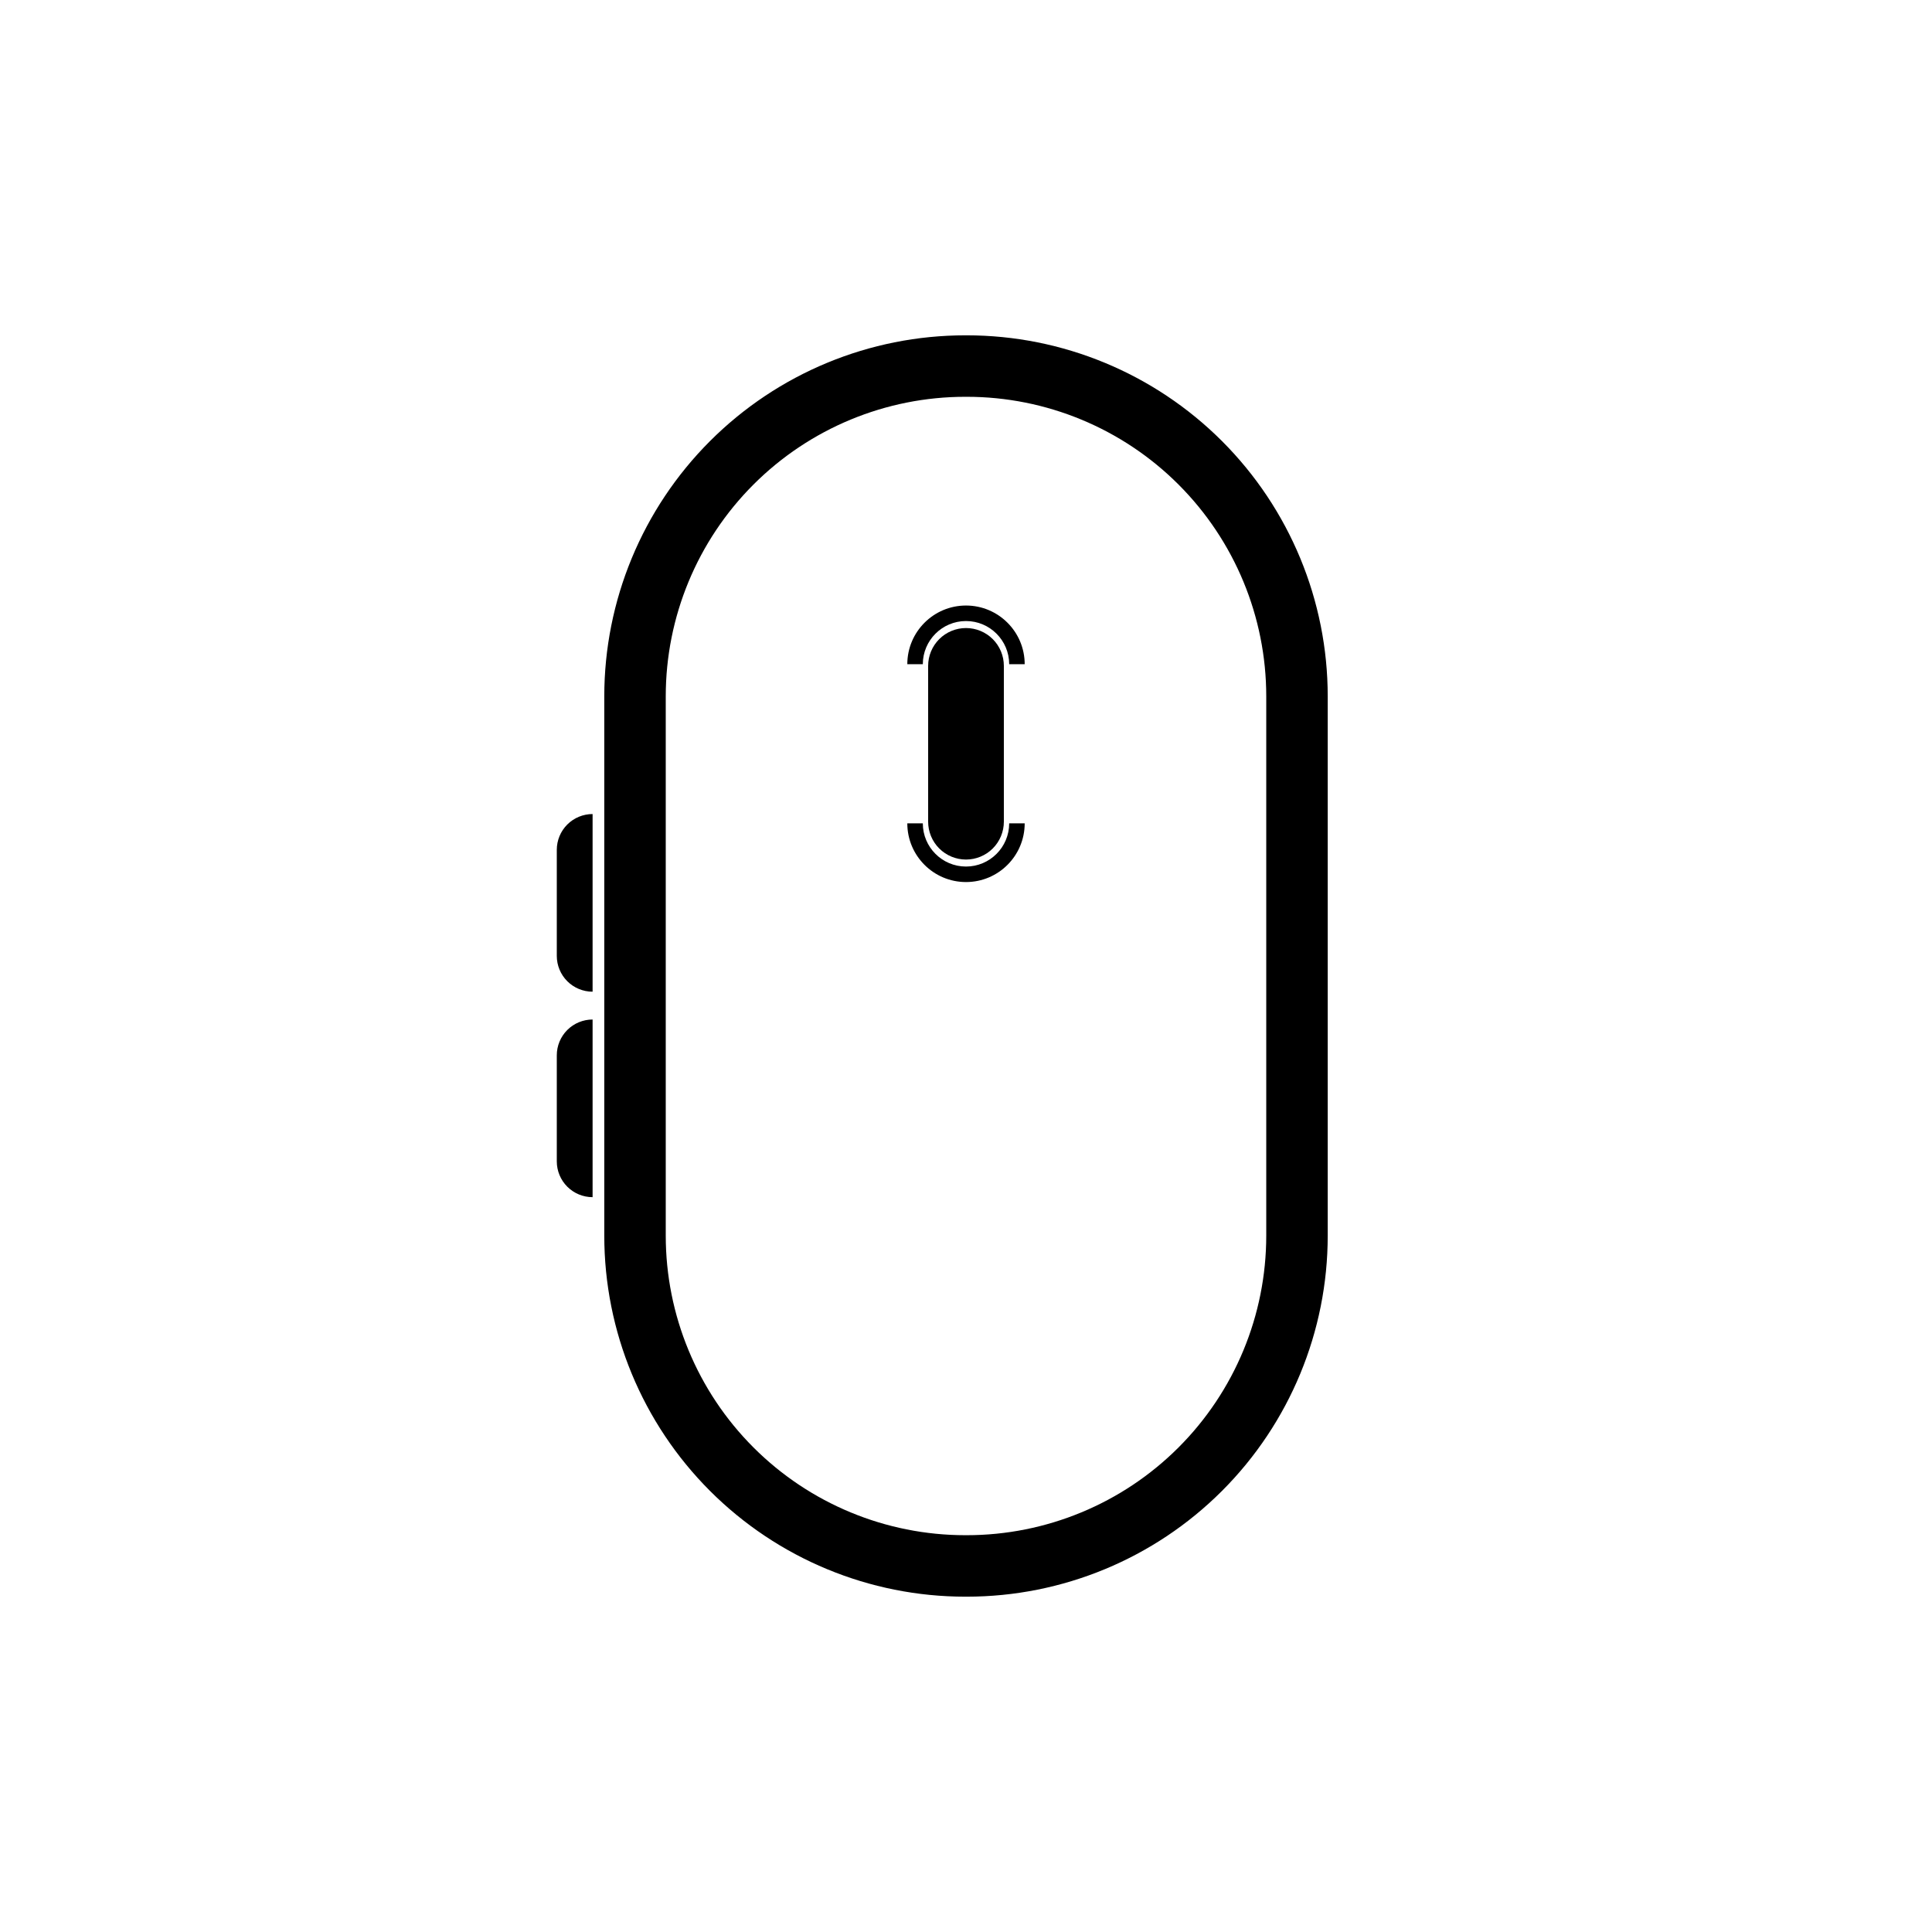 <?xml version="1.0" encoding="UTF-8" standalone="no"?>
<!DOCTYPE svg PUBLIC "-//W3C//DTD SVG 1.1//EN" "http://www.w3.org/Graphics/SVG/1.1/DTD/svg11.dtd">
<svg width="100%" height="100%" viewBox="0 0 4500 4500" version="1.1" xmlns="http://www.w3.org/2000/svg" xmlns:xlink="http://www.w3.org/1999/xlink" xml:space="preserve" xmlns:serif="http://www.serif.com/" style="fill-rule:evenodd;clip-rule:evenodd;stroke-linejoin:round;stroke-miterlimit:2;">
<path id="right" d="M2250,781.045l1.628,0c223.015,0 436.897,88.593 594.592,246.289c157.696,157.695 246.289,371.577 246.289,594.592c-0,391.089 -0,865.059 -0,1256.15c-0,223.015 -88.593,436.897 -246.289,594.592c-157.695,157.696 -371.577,246.289 -594.592,246.289l-1.628,-0l0,-143.176l1.628,-0c185.043,-0 362.507,-73.508 493.352,-204.353c130.845,-130.845 204.353,-308.309 204.353,-493.352l-0,-1256.15c-0,-185.043 -73.508,-362.507 -204.353,-493.352c-130.845,-130.845 -308.309,-204.353 -493.352,-204.353l-1.628,0l0,-143.176Z" />
<path id="left" d="M2250,781.045l-1.628,0c-223.015,0 -436.897,88.593 -594.592,246.289c-157.696,157.695 -246.289,371.577 -246.289,594.592c0,391.089 0,865.059 0,1256.15c0,223.015 88.593,436.897 246.289,594.592c157.695,157.696 371.577,246.289 594.592,246.289l1.628,-0l0,-143.176l-1.628,-0c-185.043,-0 -362.507,-73.508 -493.352,-204.353c-130.845,-130.845 -204.353,-308.309 -204.353,-493.352l0,-1256.15c0,-185.043 73.508,-362.507 204.353,-493.352c130.845,-130.845 308.309,-204.353 493.352,-204.353l1.628,0l0,-143.17"/>
<path id="forward" d="M1380.27,1896.07l-0.008,-0c-22.114,-0 -43.323,8.785 -58.961,24.422c-15.637,15.637 -24.422,36.846 -24.422,58.961l0,247.012c0,22.115 8.785,43.324 24.422,58.961c15.638,15.638 36.847,24.423 58.961,24.423l0.008,-0l0,-413.779Z" />
<path id="backward" d="M1380.27,2374.65l-0.008,-0c-22.114,-0 -43.323,8.785 -58.961,24.422c-15.637,15.637 -24.422,36.846 -24.422,58.961c0,71.88 0,175.133 0,247.012c0,22.115 8.785,43.324 24.422,58.961c15.638,15.638 36.847,24.423 58.961,24.423l0.008,-0l0,-413.779Z" />
<path id="scroll" d="M2338.18,1551c-0,-23.385 -9.29,-45.813 -25.826,-62.349c-16.536,-16.536 -38.964,-25.826 -62.349,-25.826c-0.005,0 -0.009,0 -0.014,0c-23.385,0 -45.813,9.29 -62.349,25.826c-16.536,16.536 -25.826,38.964 -25.826,62.349c0,100.177 0,262.707 0,362.883c0,23.386 9.29,45.813 25.826,62.349c16.536,16.536 38.964,25.826 62.349,25.826c0.005,0 0.009,0 0.014,0c23.385,0 45.813,-9.29 62.349,-25.826c16.536,-16.536 25.826,-38.963 25.826,-62.349c-0,-100.176 -0,-262.706 -0,-362.883Z" />
<path id="wheeldown" d="M2386.7,1917.77c0,75.448 -61.254,136.702 -136.701,136.702c-75.447,-0 -136.701,-61.254 -136.701,-136.702l36.122,0c-0,55.512 45.068,100.58 100.579,100.58c55.511,-0 100.579,-45.068 100.579,-100.58l36.122,0Z"/>
<path id="wheelup" d="M2386.7,1547.09c0,-75.448 -61.254,-136.702 -136.701,-136.702c-75.447,0 -136.701,61.254 -136.701,136.702l36.122,-0c-0,-55.511 45.068,-100.58 100.579,-100.58c55.511,0 100.579,45.069 100.579,100.58l36.122,-0Z" />
  <linearGradient id="gradient-vertical" x2="1" y2="1">
     <stop offset="0%" stop-color="#447799" />
    <stop offset="50%" stop-color="#224488" />
    <stop offset="100%" stop-color="#112266" />
  </linearGradient>
</svg>